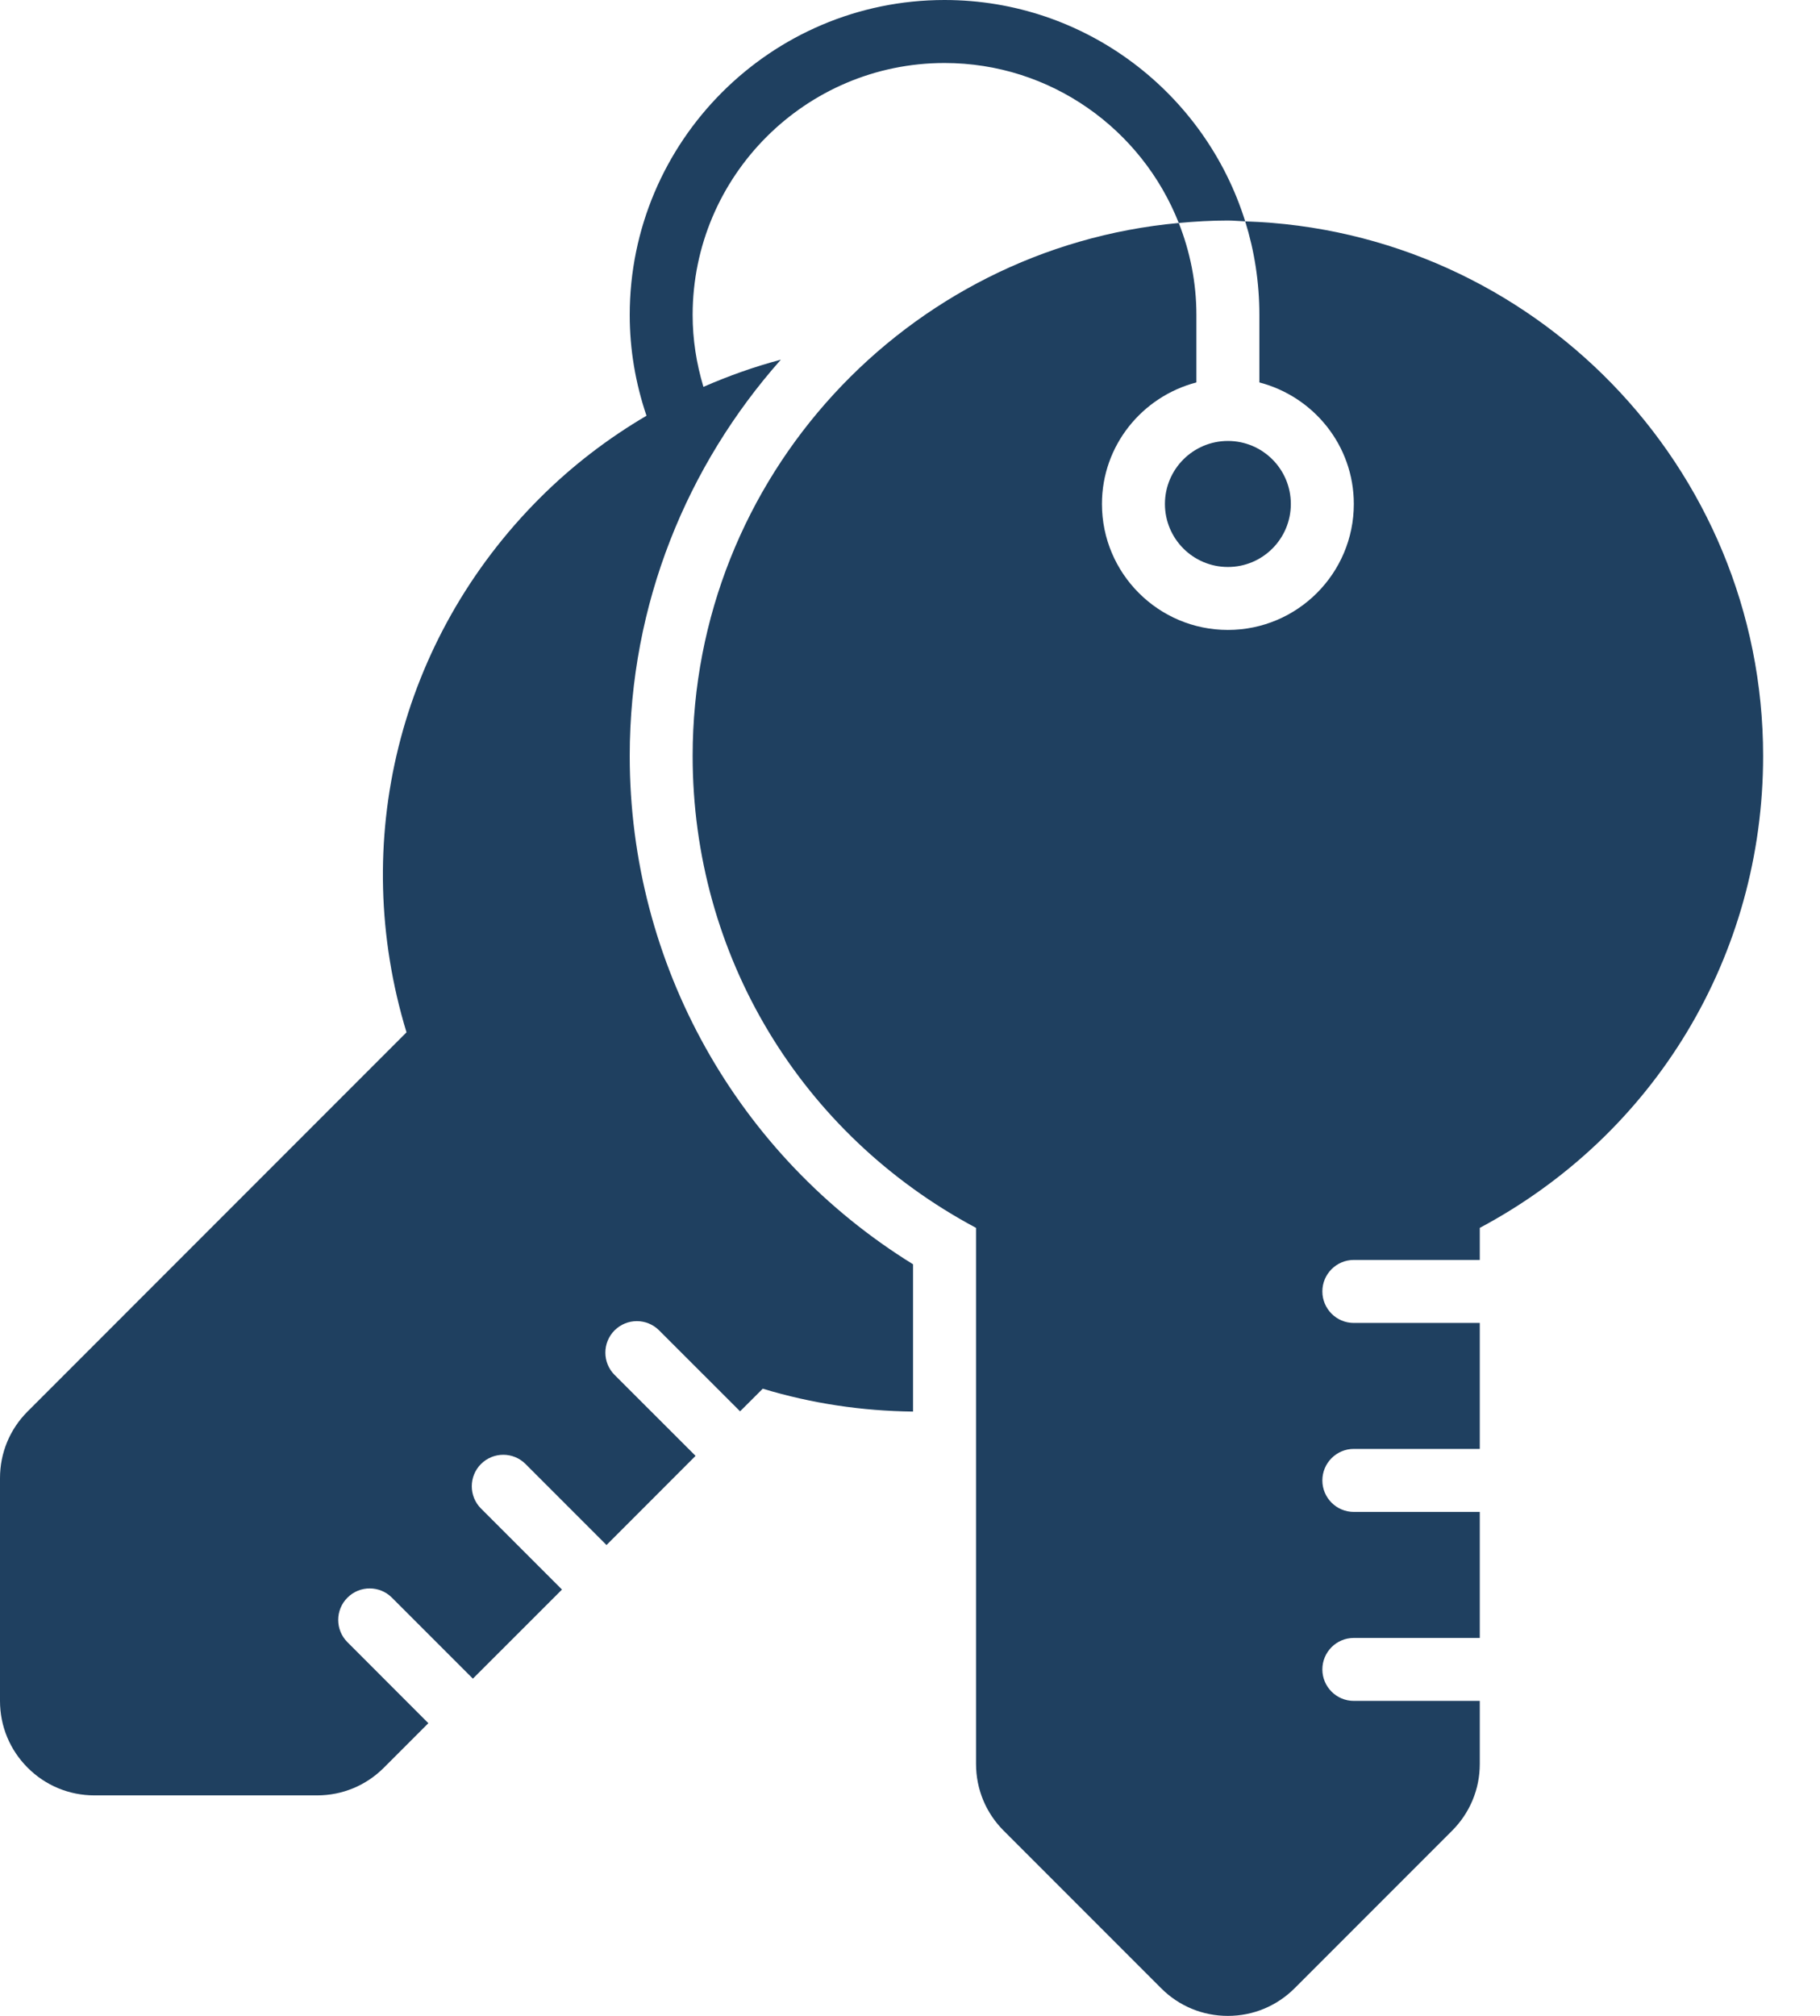 <svg width="28" height="31" viewBox="0 0 28 31" fill="none" xmlns="http://www.w3.org/2000/svg">
<path d="M19.157 3.404C19.299 3.859 19.375 4.342 19.375 4.844V5.881C20.208 6.098 20.828 6.85 20.828 7.75C20.828 8.819 19.959 9.687 18.891 9.687C17.822 9.687 16.953 8.819 16.953 7.75C16.953 6.85 17.573 6.098 18.406 5.881V4.844C18.406 4.344 18.308 3.868 18.135 3.429C13.948 3.812 10.656 7.339 10.656 11.625C10.656 14.691 12.319 17.444 15.016 18.882V27.125C15.016 27.513 15.167 27.878 15.441 28.152L17.863 30.574C18.137 30.849 18.502 31 18.891 31C19.279 31 19.644 30.848 19.918 30.574L22.34 28.152C22.614 27.878 22.766 27.513 22.766 27.125V26.156H20.828C20.561 26.156 20.344 25.939 20.344 25.672C20.344 25.404 20.561 25.188 20.828 25.188H22.766V23.25H20.828C20.561 23.25 20.344 23.033 20.344 22.766C20.344 22.498 20.561 22.281 20.828 22.281H22.766V20.344H20.828C20.561 20.344 20.344 20.127 20.344 19.859C20.344 19.592 20.561 19.375 20.828 19.375H22.766V18.882C25.463 17.444 27.125 14.691 27.125 11.625C27.125 7.175 23.574 3.546 19.157 3.404Z" fill="#1F4060"/>
<path d="M19.157 3.404C18.542 1.434 16.701 0 14.531 0C11.86 0 9.688 2.173 9.688 4.844C9.688 5.375 9.777 5.893 9.946 6.393C9.354 6.741 8.802 7.162 8.303 7.661C6.135 9.829 5.363 12.952 6.254 15.875L0.426 21.704C0.151 21.978 0 22.343 0 22.731V26.156C0 26.544 0.151 26.909 0.426 27.184C0.7 27.458 1.065 27.609 1.453 27.609H4.878C5.266 27.609 5.631 27.458 5.905 27.184L6.59 26.499L5.345 25.253C5.156 25.064 5.156 24.757 5.345 24.569C5.534 24.379 5.841 24.379 6.03 24.569L7.275 25.814L8.646 24.444L7.4 23.198C7.211 23.009 7.211 22.702 7.4 22.513C7.59 22.324 7.896 22.324 8.085 22.513L9.331 23.759L10.701 22.388L9.455 21.143C9.266 20.954 9.266 20.647 9.455 20.458C9.645 20.269 9.951 20.269 10.14 20.458L11.386 21.703L11.735 21.355C12.484 21.582 13.261 21.698 14.047 21.707V19.442C11.343 17.772 9.688 14.829 9.688 11.625C9.688 9.286 10.572 7.156 12.013 5.531C11.605 5.639 11.207 5.781 10.822 5.949C10.714 5.59 10.656 5.221 10.656 4.844C10.656 2.707 12.395 0.969 14.531 0.969C16.168 0.969 17.568 1.991 18.135 3.429C18.384 3.406 18.636 3.391 18.891 3.391C18.981 3.391 19.067 3.401 19.157 3.404Z" fill="#1F4060"/>
<path d="M18.891 8.719C19.426 8.719 19.859 8.285 19.859 7.75C19.859 7.215 19.426 6.781 18.891 6.781C18.356 6.781 17.922 7.215 17.922 7.75C17.922 8.285 18.356 8.719 18.891 8.719Z" fill="#1F4060"/>
</svg>
